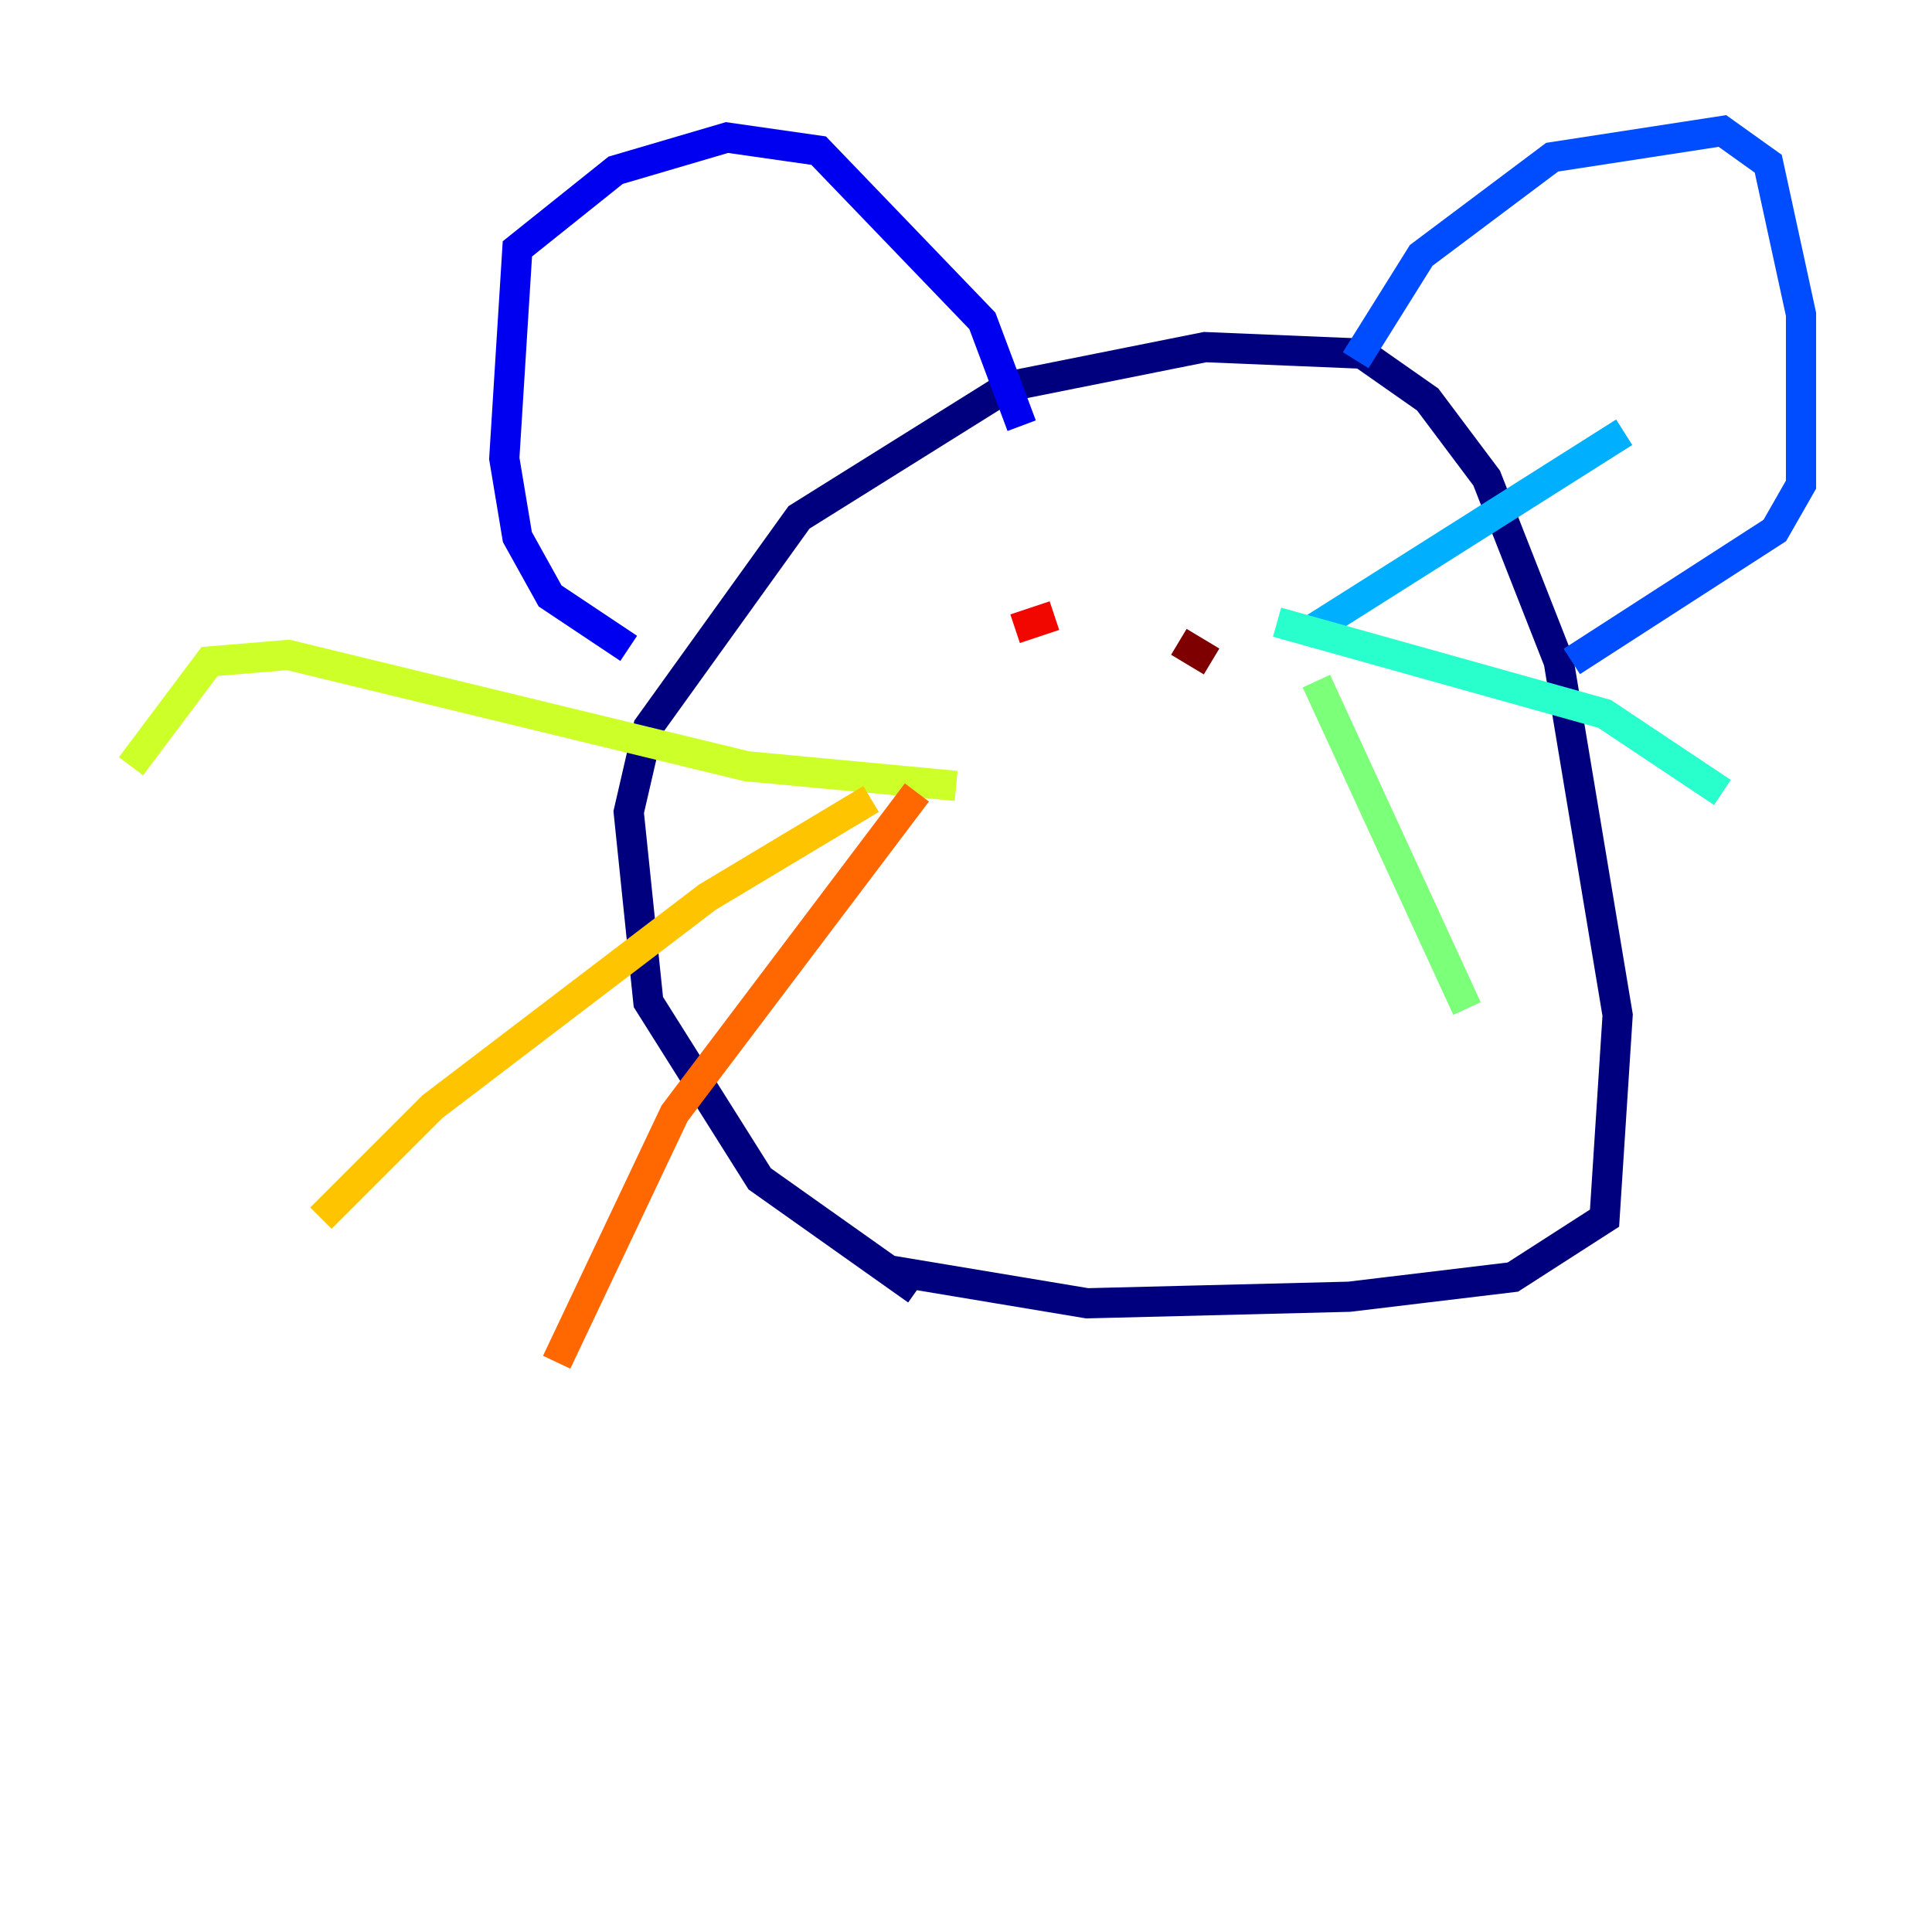 <?xml version="1.0" encoding="utf-8" ?>
<svg baseProfile="tiny" height="128" version="1.2" viewBox="0,0,128,128" width="128" xmlns="http://www.w3.org/2000/svg" xmlns:ev="http://www.w3.org/2001/xml-events" xmlns:xlink="http://www.w3.org/1999/xlink"><defs /><polyline fill="none" points="60.746,85.478 50.332,78.102 42.956,66.386 41.654,53.803 42.956,48.163 52.936,34.278 66.82,25.6 79.837,22.997 90.251,23.43 94.59,26.468 98.495,31.675 103.268,43.824 107.173,67.254 106.305,80.705 100.231,84.61 89.383,85.912 72.027,86.346 59.01,84.176" stroke="#00007f" stroke-width="2" /><polyline fill="none" points="41.654,42.956 36.447,39.485 34.278,35.58 33.41,30.373 34.278,16.488 40.786,11.281 48.163,9.112 54.237,9.98 65.085,21.261 67.688,28.203" stroke="#0000f1" stroke-width="2" /><polyline fill="none" points="89.817,23.864 94.156,16.922 102.834,10.414 114.115,8.678 117.153,10.848 119.322,20.827 119.322,32.108 117.586,35.146 104.136,43.824" stroke="#004cff" stroke-width="2" /><polyline fill="none" points="86.346,42.088 107.607,28.637" stroke="#00b0ff" stroke-width="2" /><polyline fill="none" points="84.61,41.22 106.305,47.295 114.115,52.502" stroke="#29ffcd" stroke-width="2" /><polyline fill="none" points="87.214,45.125 97.193,66.82" stroke="#7cff79" stroke-width="2" /><polyline fill="none" points="63.349,52.068 49.464,50.766 19.091,43.39 13.885,43.824 8.678,50.766" stroke="#cdff29" stroke-width="2" /><polyline fill="none" points="57.709,52.936 46.861,59.444 28.637,73.329 21.261,80.705" stroke="#ffc400" stroke-width="2" /><polyline fill="none" points="60.746,52.502 44.691,73.763 36.881,90.251" stroke="#ff6700" stroke-width="2" /><polyline fill="none" points="69.858,40.786 67.254,41.654" stroke="#f10700" stroke-width="2" /><polyline fill="none" points="80.271,43.824 78.102,42.522" stroke="#7f0000" stroke-width="2" /></svg>
